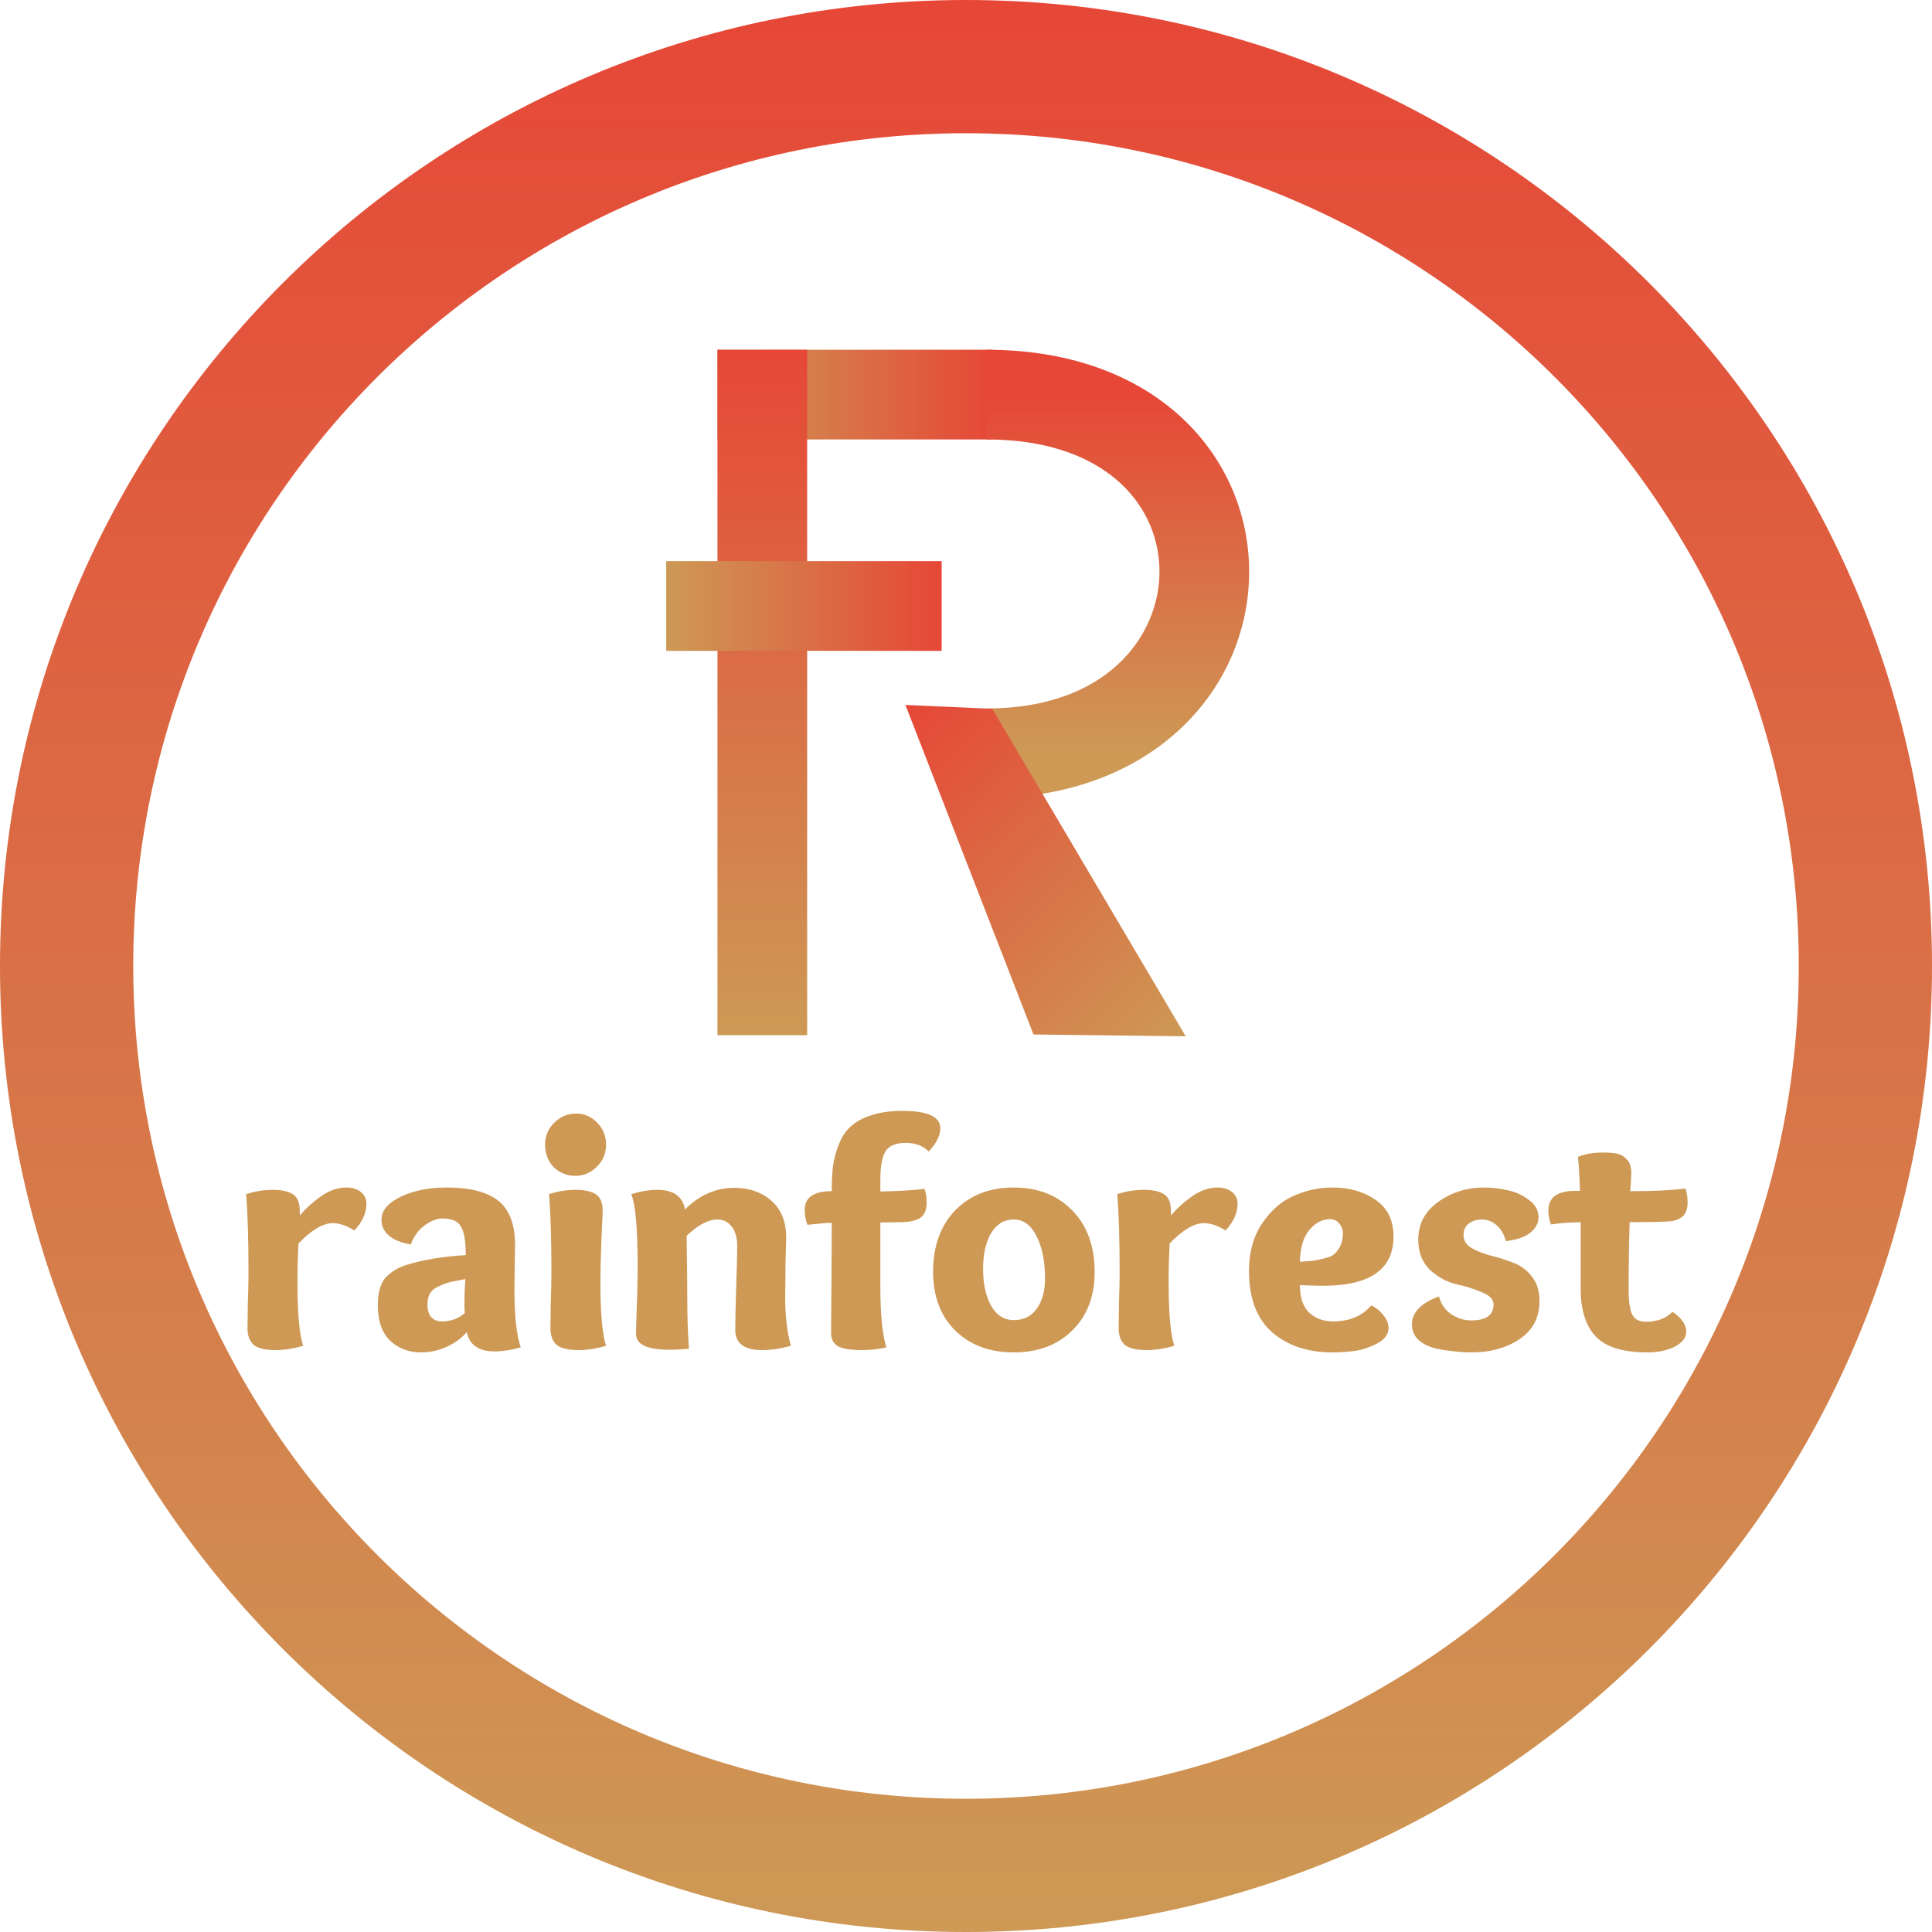<svg width="116" height="116" viewBox="0 0 116 116" fill="none" xmlns="http://www.w3.org/2000/svg">
<path fill-rule="evenodd" clip-rule="evenodd" d="M58 116C90.032 116 116 90.032 116 58C116 25.968 90.032 0 58 0C25.968 0 0 25.968 0 58C0 90.032 25.968 116 58 116ZM58 108C85.614 108 108 85.614 108 58C108 30.386 85.614 8 58 8C30.386 8 8 30.386 8 58C8 85.614 30.386 108 58 108Z" fill="url(#paint0_linear_742_71)"/>
<path d="M16.4 71.44C16.907 71.44 17.3 71.527 17.58 71.7C17.86 71.873 18 72.213 18 72.72V72.98C18.36 72.553 18.787 72.167 19.28 71.82C19.787 71.473 20.287 71.3 20.78 71.3C21.167 71.3 21.467 71.393 21.68 71.58C21.893 71.753 22 71.987 22 72.28C22 72.827 21.76 73.36 21.28 73.88C20.813 73.587 20.38 73.44 19.98 73.44C19.393 73.44 18.707 73.847 17.92 74.66C17.88 75.447 17.86 76.207 17.86 76.94C17.86 78.833 17.973 80.12 18.2 80.8C17.64 80.973 17.087 81.06 16.54 81.06C15.913 81.06 15.473 80.953 15.22 80.74C14.98 80.513 14.86 80.187 14.86 79.76C14.86 79.547 14.867 79.047 14.88 78.26C14.907 77.473 14.92 76.847 14.92 76.38C14.92 74.473 14.873 72.913 14.78 71.7C15.287 71.527 15.827 71.44 16.4 71.44ZM24.666 74.72C23.492 74.507 22.905 74.007 22.905 73.22C22.905 72.687 23.285 72.233 24.046 71.86C24.819 71.487 25.745 71.3 26.826 71.3C28.226 71.3 29.259 71.567 29.925 72.1C30.592 72.633 30.925 73.52 30.925 74.76C30.925 74.867 30.919 75.26 30.905 75.94C30.892 76.62 30.886 77.127 30.886 77.46C30.886 78.993 31.012 80.14 31.265 80.9C30.679 81.06 30.159 81.14 29.706 81.14C28.745 81.14 28.186 80.753 28.026 79.98C27.706 80.353 27.292 80.653 26.785 80.88C26.292 81.093 25.792 81.2 25.285 81.2C24.552 81.2 23.932 80.967 23.425 80.5C22.932 80.02 22.686 79.313 22.686 78.38C22.686 77.633 22.832 77.087 23.125 76.74C23.432 76.393 23.846 76.133 24.366 75.96C25.379 75.64 26.579 75.44 27.965 75.36C27.965 74.547 27.872 73.98 27.686 73.66C27.512 73.327 27.139 73.16 26.566 73.16C26.232 73.16 25.872 73.3 25.485 73.58C25.112 73.86 24.839 74.24 24.666 74.72ZM27.945 76.8C27.546 76.867 27.239 76.927 27.026 76.98C26.812 77.033 26.579 77.12 26.326 77.24C26.085 77.347 25.912 77.493 25.805 77.68C25.712 77.853 25.666 78.073 25.666 78.34C25.666 78.673 25.745 78.927 25.905 79.1C26.066 79.26 26.265 79.34 26.506 79.34C27.066 79.34 27.532 79.173 27.905 78.84C27.892 78.72 27.886 78.52 27.886 78.24C27.886 77.76 27.905 77.28 27.945 76.8ZM34.548 70.6C34.042 70.6 33.608 70.427 33.248 70.08C32.902 69.72 32.728 69.267 32.728 68.72C32.728 68.2 32.915 67.76 33.288 67.4C33.662 67.04 34.095 66.86 34.588 66.86C35.082 66.86 35.502 67.04 35.848 67.4C36.208 67.76 36.388 68.2 36.388 68.72C36.388 69.253 36.202 69.7 35.828 70.06C35.455 70.42 35.028 70.6 34.548 70.6ZM34.588 71.44C35.095 71.44 35.488 71.527 35.768 71.7C36.048 71.873 36.188 72.213 36.188 72.72C36.188 72.8 36.162 73.387 36.108 74.48C36.068 75.573 36.048 76.393 36.048 76.94C36.048 78.833 36.162 80.12 36.388 80.8C35.828 80.973 35.275 81.06 34.728 81.06C34.102 81.06 33.662 80.953 33.408 80.74C33.168 80.513 33.048 80.187 33.048 79.76C33.048 79.547 33.055 79.047 33.068 78.26C33.095 77.473 33.108 76.847 33.108 76.38C33.108 74.473 33.062 72.913 32.968 71.7C33.475 71.527 34.015 71.44 34.588 71.44ZM37.905 71.7C38.452 71.527 38.972 71.44 39.465 71.44C40.438 71.44 40.992 71.833 41.125 72.62C41.992 71.753 42.978 71.32 44.085 71.32C44.992 71.32 45.738 71.58 46.325 72.1C46.912 72.62 47.205 73.36 47.205 74.32C47.205 74.347 47.192 74.827 47.165 75.76C47.152 76.693 47.145 77.4 47.145 77.88C47.145 79.027 47.258 80 47.485 80.8C46.912 80.973 46.332 81.06 45.745 81.06C44.678 81.06 44.145 80.653 44.145 79.84C44.145 79.36 44.165 78.48 44.205 77.2C44.245 75.907 44.265 75.127 44.265 74.86C44.265 74.313 44.152 73.907 43.925 73.64C43.712 73.36 43.432 73.22 43.085 73.22C42.525 73.22 41.905 73.547 41.225 74.2C41.252 75.907 41.265 77.14 41.265 77.9C41.265 79.073 41.298 80.1 41.365 80.98C40.925 81.02 40.532 81.04 40.185 81.04C38.852 81.04 38.185 80.72 38.185 80.08C38.185 80.027 38.198 79.56 38.225 78.68C38.265 77.8 38.285 76.887 38.285 75.94C38.285 73.767 38.158 72.353 37.905 71.7ZM56.458 67.74C56.458 68.18 56.224 68.647 55.758 69.14C55.425 68.793 54.965 68.62 54.378 68.62C53.778 68.62 53.371 68.793 53.158 69.14C52.958 69.487 52.858 70.033 52.858 70.78V71.54C54.044 71.513 54.925 71.46 55.498 71.38C55.591 71.567 55.638 71.84 55.638 72.2C55.638 72.64 55.511 72.947 55.258 73.12C55.018 73.28 54.651 73.367 54.158 73.38C53.531 73.393 53.098 73.4 52.858 73.4V77.26C52.858 78.9 52.978 80.113 53.218 80.9C52.764 81.007 52.278 81.06 51.758 81.06C51.051 81.06 50.565 80.98 50.298 80.82C50.031 80.66 49.898 80.393 49.898 80.02C49.898 79.873 49.904 79.04 49.918 77.52C49.931 76 49.938 74.633 49.938 73.42C49.684 73.42 49.198 73.46 48.478 73.54C48.371 73.26 48.318 72.96 48.318 72.64C48.318 71.893 48.858 71.52 49.938 71.52C49.938 70.92 49.965 70.407 50.018 69.98C50.084 69.54 50.205 69.107 50.378 68.68C50.551 68.24 50.791 67.887 51.098 67.62C51.404 67.34 51.811 67.12 52.318 66.96C52.838 66.787 53.458 66.7 54.178 66.7C55.698 66.7 56.458 67.047 56.458 67.74ZM64.385 79.88C63.492 80.76 62.319 81.2 60.865 81.2C59.412 81.2 58.239 80.76 57.345 79.88C56.465 79 56.025 77.827 56.025 76.36C56.025 74.827 56.465 73.6 57.345 72.68C58.239 71.76 59.412 71.3 60.865 71.3C62.319 71.3 63.492 71.76 64.385 72.68C65.279 73.6 65.725 74.827 65.725 76.36C65.725 77.827 65.279 79 64.385 79.88ZM62.745 76.76C62.745 75.747 62.579 74.907 62.245 74.24C61.912 73.56 61.452 73.22 60.865 73.22C60.292 73.22 59.839 73.493 59.505 74.04C59.185 74.587 59.025 75.307 59.025 76.2C59.025 77.08 59.185 77.813 59.505 78.4C59.839 78.973 60.292 79.26 60.865 79.26C61.465 79.26 61.925 79.033 62.245 78.58C62.579 78.113 62.745 77.507 62.745 76.76ZM68.705 71.44C69.211 71.44 69.605 71.527 69.885 71.7C70.165 71.873 70.305 72.213 70.305 72.72V72.98C70.665 72.553 71.091 72.167 71.585 71.82C72.091 71.473 72.591 71.3 73.085 71.3C73.471 71.3 73.771 71.393 73.985 71.58C74.198 71.753 74.305 71.987 74.305 72.28C74.305 72.827 74.065 73.36 73.585 73.88C73.118 73.587 72.685 73.44 72.285 73.44C71.698 73.44 71.011 73.847 70.225 74.66C70.185 75.447 70.165 76.207 70.165 76.94C70.165 78.833 70.278 80.12 70.505 80.8C69.945 80.973 69.391 81.06 68.845 81.06C68.218 81.06 67.778 80.953 67.525 80.74C67.285 80.513 67.165 80.187 67.165 79.76C67.165 79.547 67.171 79.047 67.185 78.26C67.211 77.473 67.225 76.847 67.225 76.38C67.225 74.473 67.178 72.913 67.085 71.7C67.591 71.527 68.131 71.44 68.705 71.44ZM80.03 71.3C81.017 71.3 81.87 71.547 82.59 72.04C83.31 72.533 83.67 73.267 83.67 74.24C83.67 76.213 82.257 77.2 79.43 77.2C79.177 77.2 78.717 77.187 78.05 77.16C78.05 77.92 78.237 78.473 78.61 78.82C78.997 79.167 79.47 79.34 80.03 79.34C81.017 79.34 81.784 79.02 82.33 78.38C82.637 78.527 82.883 78.727 83.07 78.98C83.27 79.22 83.37 79.467 83.37 79.72C83.37 80.12 83.13 80.44 82.65 80.68C82.183 80.92 81.724 81.067 81.27 81.12C80.83 81.173 80.403 81.2 79.99 81.2C78.523 81.2 77.323 80.8 76.39 80C75.457 79.187 74.99 77.953 74.99 76.3C74.99 75.207 75.243 74.273 75.75 73.5C76.27 72.713 76.897 72.153 77.63 71.82C78.377 71.473 79.177 71.3 80.03 71.3ZM79.87 73.2C79.39 73.2 78.97 73.42 78.61 73.86C78.25 74.287 78.064 74.92 78.05 75.76C78.424 75.733 78.683 75.713 78.83 75.7C78.99 75.673 79.21 75.627 79.49 75.56C79.784 75.493 79.99 75.407 80.11 75.3C80.243 75.18 80.364 75.02 80.47 74.82C80.577 74.607 80.63 74.347 80.63 74.04C80.63 73.827 80.557 73.633 80.41 73.46C80.263 73.287 80.084 73.2 79.87 73.2ZM90.414 74.52C90.307 74.107 90.121 73.787 89.854 73.56C89.587 73.333 89.294 73.22 88.974 73.22C88.667 73.22 88.407 73.3 88.194 73.46C87.981 73.62 87.874 73.853 87.874 74.16C87.874 74.48 88.027 74.733 88.334 74.92C88.654 75.107 89.034 75.26 89.474 75.38C89.927 75.487 90.374 75.627 90.814 75.8C91.267 75.96 91.647 76.233 91.954 76.62C92.274 77.007 92.434 77.5 92.434 78.1C92.434 79.113 92.027 79.887 91.214 80.42C90.414 80.94 89.467 81.2 88.374 81.2C88.027 81.2 87.687 81.18 87.354 81.14C87.021 81.113 86.634 81.053 86.194 80.96C85.767 80.853 85.421 80.68 85.154 80.44C84.901 80.187 84.774 79.88 84.774 79.52C84.774 78.8 85.314 78.24 86.394 77.84C86.527 78.32 86.781 78.68 87.154 78.92C87.527 79.16 87.921 79.28 88.334 79.28C89.227 79.28 89.674 78.96 89.674 78.32C89.674 78.013 89.434 77.767 88.954 77.58C88.487 77.38 87.974 77.22 87.414 77.1C86.854 76.967 86.334 76.68 85.854 76.24C85.387 75.787 85.154 75.187 85.154 74.44C85.154 73.493 85.554 72.733 86.354 72.16C87.167 71.587 88.081 71.3 89.094 71.3C89.561 71.3 90.027 71.353 90.494 71.46C90.974 71.553 91.407 71.747 91.794 72.04C92.181 72.32 92.374 72.667 92.374 73.08C92.374 73.44 92.207 73.753 91.874 74.02C91.554 74.273 91.067 74.44 90.414 74.52ZM94.905 77.38V73.38C94.212 73.393 93.618 73.44 93.125 73.52C93.018 73.227 92.965 72.947 92.965 72.68C92.965 71.893 93.505 71.5 94.585 71.5H94.865C94.838 70.687 94.798 70.007 94.745 69.46C95.171 69.287 95.658 69.2 96.205 69.2C96.565 69.2 96.845 69.22 97.045 69.26C97.258 69.287 97.458 69.393 97.645 69.58C97.845 69.767 97.945 70.04 97.945 70.4C97.945 70.613 97.925 70.987 97.885 71.52C99.272 71.52 100.372 71.467 101.185 71.36C101.278 71.547 101.325 71.833 101.325 72.22C101.325 72.927 100.932 73.3 100.145 73.34C99.638 73.367 98.871 73.38 97.845 73.38C97.805 74.7 97.785 76.02 97.785 77.34C97.785 77.66 97.791 77.907 97.805 78.08C97.818 78.24 97.852 78.44 97.905 78.68C97.972 78.92 98.078 79.093 98.225 79.2C98.385 79.307 98.585 79.36 98.825 79.36C99.492 79.36 100.025 79.16 100.425 78.76C100.972 79.147 101.245 79.54 101.245 79.94C101.245 80.313 101.012 80.62 100.545 80.86C100.092 81.087 99.545 81.2 98.905 81.2C97.451 81.2 96.418 80.88 95.805 80.24C95.205 79.6 94.905 78.647 94.905 77.38Z" fill="#CD9955"/>
<rect x="59.616" y="21" width="5.385" height="16.538" transform="rotate(90 59.616 21)" fill="url(#paint1_linear_742_71)"/>
<path fill-rule="evenodd" clip-rule="evenodd" d="M67.291 29.029C65.705 27.552 63.113 26.385 59.232 26.385L59.233 21C64.222 21 68.206 22.525 70.96 25.087C73.705 27.642 75.049 31.072 75 34.5C74.901 41.521 69.099 47.923 59.233 47.923V42.538C66.495 42.538 69.563 38.172 69.616 34.423C69.644 32.467 68.886 30.512 67.291 29.029Z" fill="url(#paint2_linear_742_71)"/>
<path d="M43.078 21H48.463V62.154H43.078V21Z" fill="url(#paint3_linear_742_71)"/>
<path d="M56.538 33.693L56.538 39.078L40 39.078L40 33.693L56.538 33.693Z" fill="url(#paint4_linear_742_71)"/>
<path d="M54.363 42.327L59.575 42.557L71.194 62.221L66.72 62.168L62.052 62.111L54.363 42.327Z" fill="url(#paint5_linear_742_71)"/>
<defs>
<linearGradient id="paint0_linear_742_71" x1="58" y1="0" x2="58" y2="116" gradientUnits="userSpaceOnUse">
<stop stop-color="#E64737"/>
<stop offset="1" stop-color="#CD9955"/>
</linearGradient>
<linearGradient id="paint1_linear_742_71" x1="62.309" y1="21" x2="62.309" y2="37.538" gradientUnits="userSpaceOnUse">
<stop stop-color="#E64737"/>
<stop offset="1" stop-color="#CD9955"/>
</linearGradient>
<linearGradient id="paint2_linear_742_71" x1="65.771" y1="23.692" x2="65.771" y2="45.231" gradientUnits="userSpaceOnUse">
<stop stop-color="#E64737"/>
<stop offset="1" stop-color="#CD9955"/>
</linearGradient>
<linearGradient id="paint3_linear_742_71" x1="45.77" y1="21" x2="45.77" y2="62.154" gradientUnits="userSpaceOnUse">
<stop stop-color="#E64737"/>
<stop offset="1" stop-color="#CD9955"/>
</linearGradient>
<linearGradient id="paint4_linear_742_71" x1="56.538" y1="36.386" x2="40" y2="36.386" gradientUnits="userSpaceOnUse">
<stop stop-color="#E64737"/>
<stop offset="1" stop-color="#CD9955"/>
</linearGradient>
<linearGradient id="paint5_linear_742_71" x1="52.801" y1="43.791" x2="70.604" y2="62.774" gradientUnits="userSpaceOnUse">
<stop stop-color="#E64737"/>
<stop offset="1" stop-color="#CD9955"/>
</linearGradient>
</defs>
</svg>

